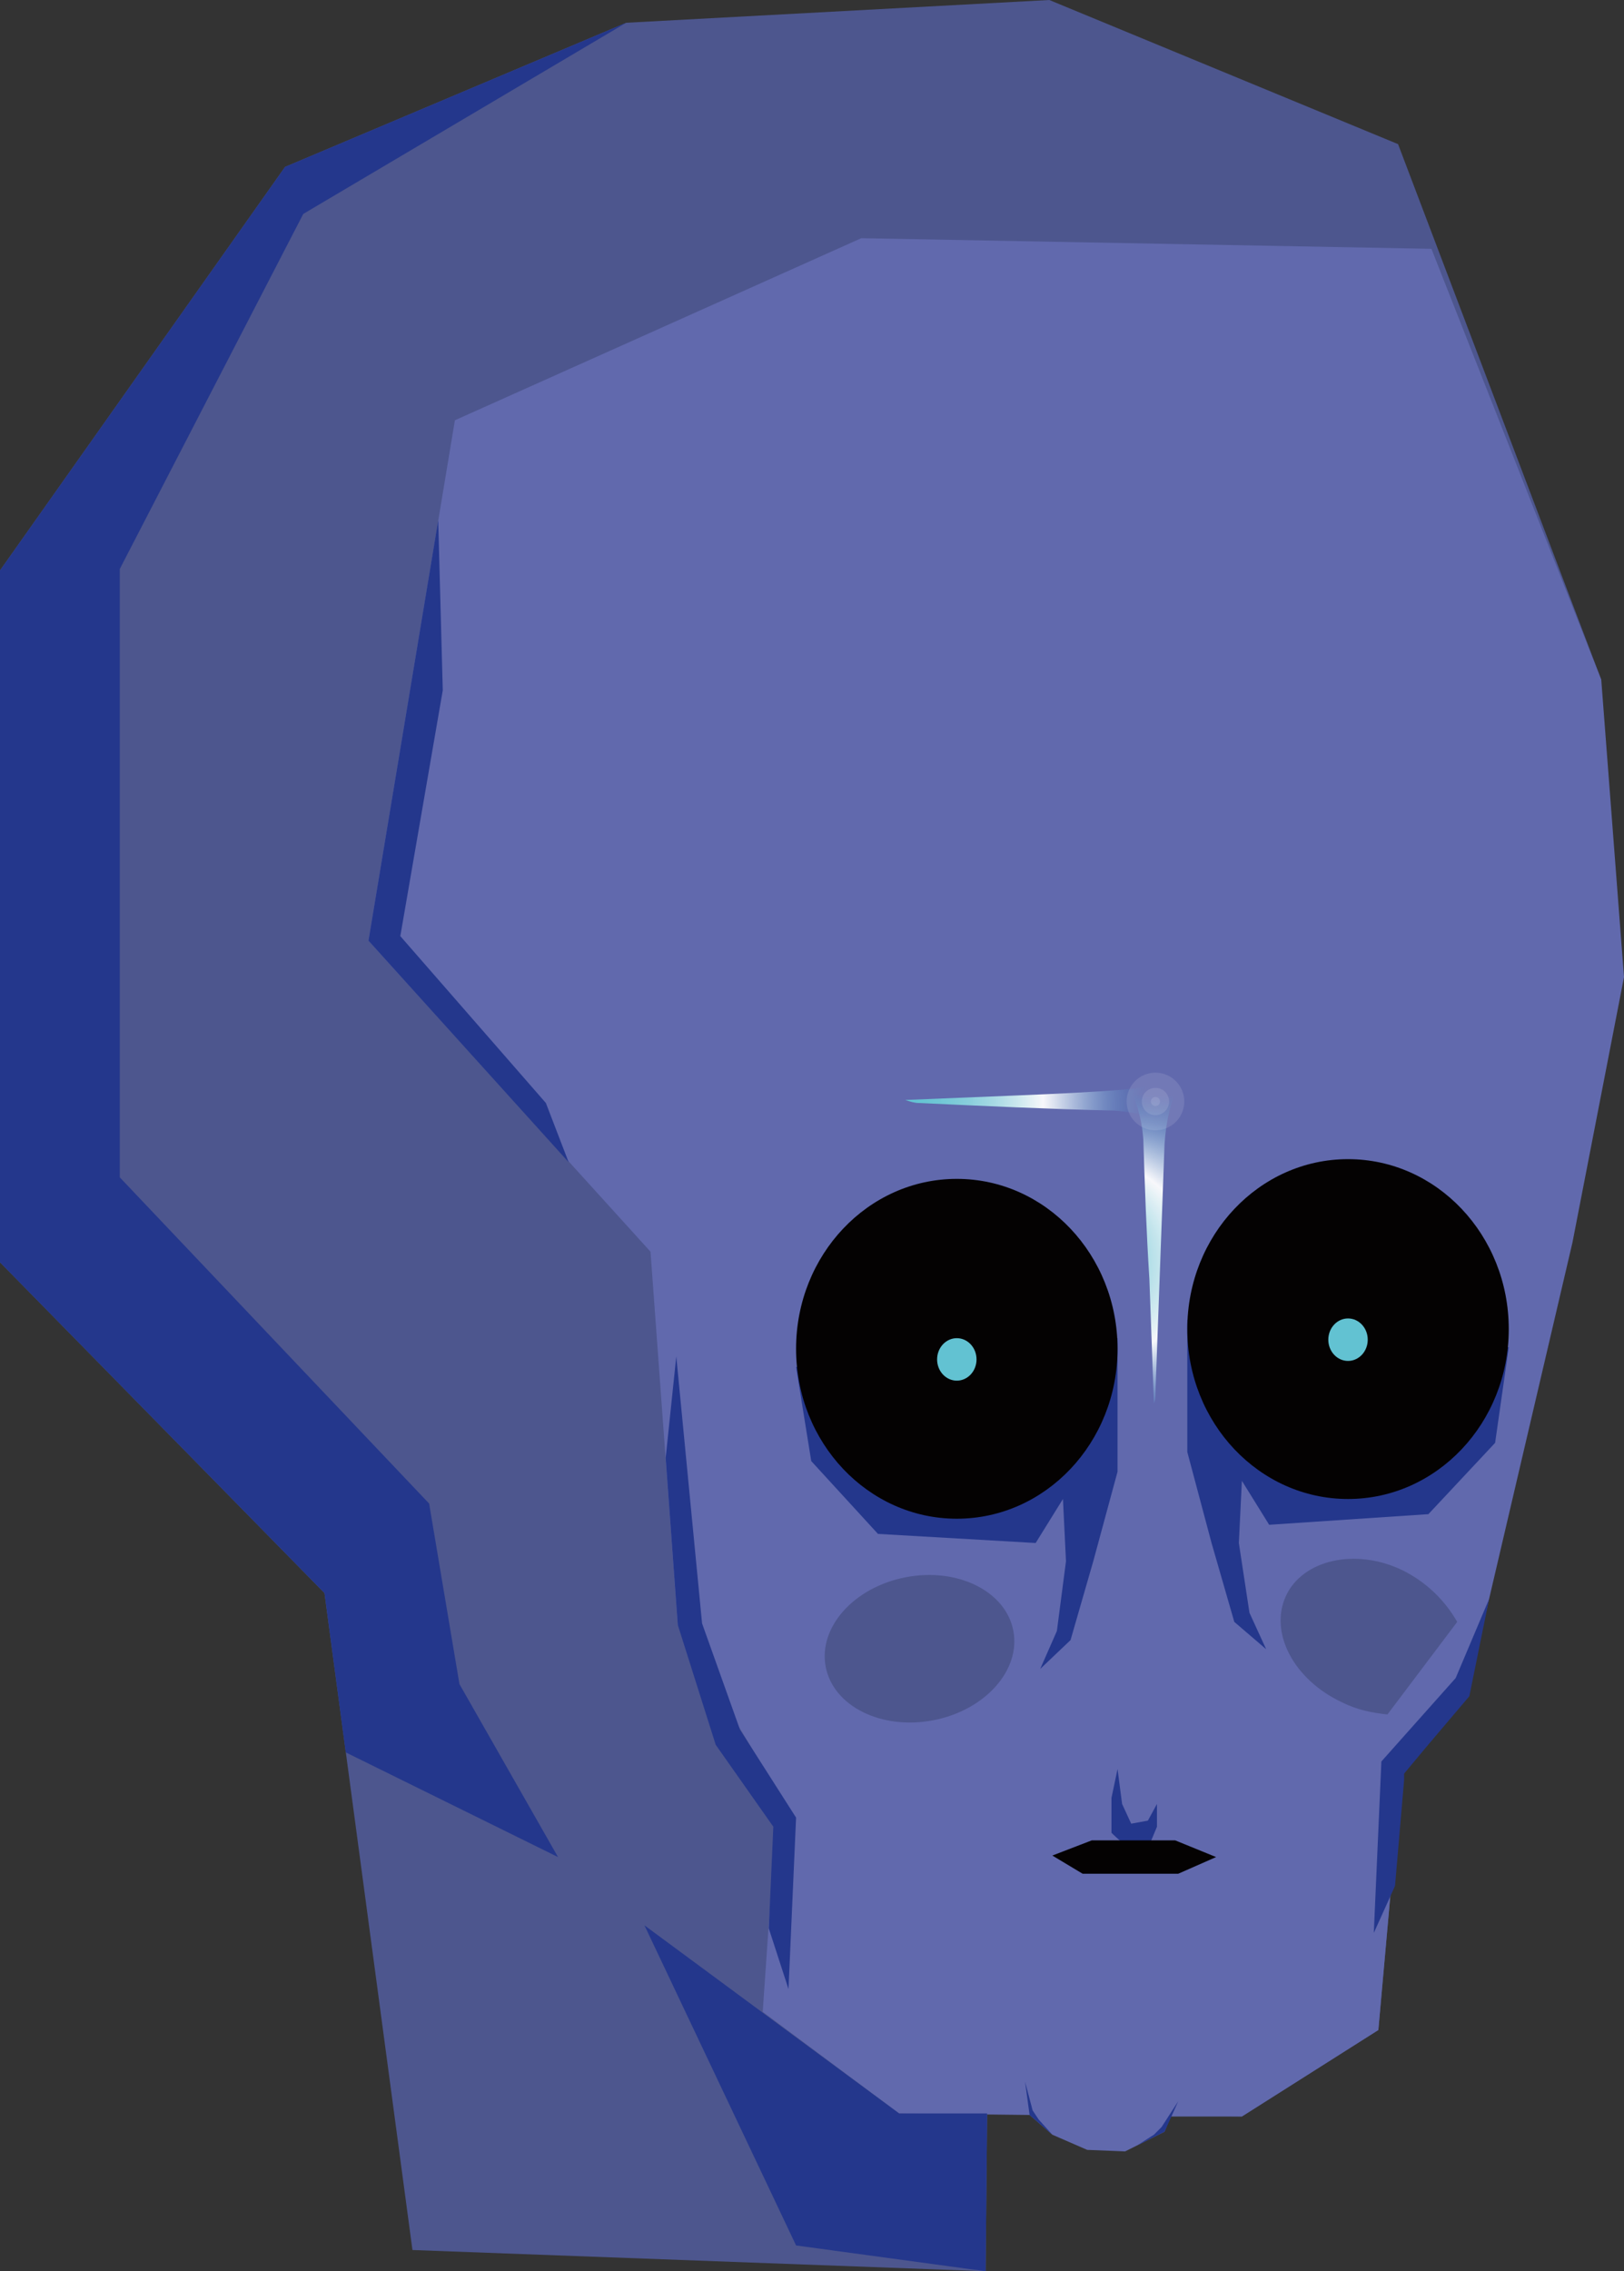 <?xml version="1.0" encoding="utf-8"?>
<!-- Generator: Adobe Illustrator 25.0.1, SVG Export Plug-In . SVG Version: 6.00 Build 0)  -->
<svg version="1.1" id="Capa_1" xmlns="http://www.w3.org/2000/svg" xmlns:xlink="http://www.w3.org/1999/xlink" x="0px" y="0px"
	 viewBox="0 0 107.1 149.7" style="enable-background:new 0 0 107.1 149.7;" xml:space="preserve">
<rect x="0" y="0" width="107.1" height="149.7" fill="#333333" stroke="none"/>
<style type="text/css">
	.st0{fill:#4D568E;}
	.st1{fill:#6169AD;}
	.st2{fill:#24378C;}
	.st3{fill:#040202;}
	.st4{fill:#62C2D2;}
	.st5{fill:url(#SVGID_1_);}
	.st6{fill:url(#SVGID_2_);}
	.st7{fill:url(#SVGID_3_);}
	.st8{fill:url(#SVGID_4_);}
	.st9{opacity:0.11;fill:#FFFFFF;enable-background:new    ;}
</style>
<g>
	<polygon class="st0" points="65.1,139.3 81.9,139.5 90.9,133.8 92.4,117 97.1,110.1 103.1,63.6 105.6,44.8 92.2,9.5 69.2,0 
		41.3,1.5 18.8,11 0,37.6 0,83.2 21.4,105 27.2,148.3 65,149.7 	"/>
	<polygon class="st1" points="50.3,132.6 59.3,139.3 67.9,139.4 69.4,140.7 71.7,141.7 74.2,141.8 76.8,140.5 77.2,139.5 
		81.9,139.5 90.9,133.8 92.4,117 97.1,110.1 103.7,81.9 107.1,64.4 105.6,44.8 94.4,16.4 56.8,15.7 30,27.7 24.3,62 42.9,82.5 
		44.7,107.1 51.3,118.1 	"/>
	<polygon class="st2" points="65.1,139.3 59.3,139.3 42.5,126.9 52.5,148 65,149.7 	"/>
	<path class="st3" d="M15.7,52"/>
	<polygon class="st2" points="52.5,90.1 53.5,96.3 57.9,101.1 68.3,101.7 70.1,98.8 70.3,102.9 69.7,107.5 68.6,110 70.6,108.1 
		72.1,102.9 73.7,97 73.7,88.2 	"/>
	<ellipse class="st3" cx="63.1" cy="88.9" rx="10.6" ry="11.2"/>
	<ellipse transform="matrix(0.982 -0.189 0.189 0.982 -19.413 13.38)" class="st0" cx="60.6" cy="108.7" rx="6.3" ry="4.8"/>
	<path class="st0" d="M92.5,103.5c-3.1-1.5-6.6-0.7-7.7,1.7c-1.1,2.4,0.5,5.5,3.7,7c1,0.5,2,0.7,3,0.8l4.6-6.1
		C95.3,105.5,94.1,104.3,92.5,103.5z"/>
	<ellipse class="st4" cx="63.1" cy="89.6" rx="1.3" ry="1.4"/>
	<polygon class="st2" points="99.5,88.8 98.6,95.1 94.2,99.8 83.7,100.5 81.9,97.6 81.7,101.7 82.4,106.3 83.5,108.7 81.4,106.9 
		79.9,101.7 78.3,95.7 78.3,87 	"/>
	<ellipse class="st3" cx="88.9" cy="87.6" rx="10.6" ry="11.2"/>
	<ellipse class="st4" cx="88.9" cy="88.3" rx="1.3" ry="1.4"/>
	<polygon class="st2" points="44.7,107.1 43.9,96.1 44.6,89.4 46.3,107 48.8,114 52.5,119.8 52,131.1 50.7,127.1 51,120.4 47.2,115 
			"/>
	<polygon class="st2" points="98.2,105.4 96,110.6 91.1,116.1 90.6,127.4 92,124.3 92.6,117.3 92.6,116.9 92.6,116.9 94.1,115.1 
		96.9,111.8 	"/>
	<g>
		
			<radialGradient id="SVGID_1_" cx="62.188" cy="78.025" r="16.686" fx="58.572" fy="77.966" gradientTransform="matrix(1 0 0 -1 0 150.827)" gradientUnits="userSpaceOnUse">
			<stop  offset="4.164921e-02" style="stop-color:#62C2D2"/>
			<stop  offset="0.11" style="stop-color:#66C4D3;stop-opacity:0.993"/>
			<stop  offset="0.184" style="stop-color:#74C9D7;stop-opacity:0.985"/>
			<stop  offset="0.262" style="stop-color:#8AD1DD;stop-opacity:0.976"/>
			<stop  offset="0.341" style="stop-color:#A8DDE6;stop-opacity:0.968"/>
			<stop  offset="0.422" style="stop-color:#D0EDF1;stop-opacity:0.959"/>
			<stop  offset="0.504" style="stop-color:#FFFFFF;stop-opacity:0.95"/>
			<stop  offset="0.537" style="stop-color:#F3F8FC;stop-opacity:0.856"/>
			<stop  offset="0.598" style="stop-color:#D3E5F3;stop-opacity:0.685"/>
			<stop  offset="0.678" style="stop-color:#A0C7E5;stop-opacity:0.458"/>
			<stop  offset="0.774" style="stop-color:#599ED1;stop-opacity:0.185"/>
			<stop  offset="0.84" style="stop-color:#2580C3;stop-opacity:0"/>
		</radialGradient>
		<path class="st5" d="M77.8,70.8c-1.1,0.5-2.2,0.9-3.5,1c-2.4,0.2-4.8,0.3-7.2,0.4c-2.5,0.1-5,0.2-7.4,0.3c0.3,0.1,0.6,0.2,0.9,0.2
			c4.3,0.2,8.6,0.4,12.9,0.5c1.5,0.1,3,0.5,4.3,1.2c-0.2-0.6-0.3-1.2-0.3-1.8C77.6,72,77.7,71.4,77.8,70.8z"/>
		
			<radialGradient id="SVGID_2_" cx="76.046" cy="67.832" r="10.922" fx="65.134" fy="67.376" gradientTransform="matrix(1 0 0 -1 0 150.827)" gradientUnits="userSpaceOnUse">
			<stop  offset="0.343" style="stop-color:#62C2D2"/>
			<stop  offset="0.617" style="stop-color:#FFFFFF;stop-opacity:0.95"/>
			<stop  offset="1" style="stop-color:#2580C3;stop-opacity:0"/>
		</radialGradient>
		<path class="st6" d="M74.3,71.2c0.6,1.2,1,2.5,1.1,3.9c0.1,3.1,0.2,6.1,0.4,9.2c0.1,2.7,0.2,5.5,0.3,8.2c0.1-0.2,0.1-0.5,0.1-0.7
			c0.2-5.5,0.4-10.9,0.6-16.4c0.1-1.5,0.4-2.9,1.1-4.2c-0.6,0.2-1.1,0.3-1.7,0.3C75.5,71.4,74.9,71.3,74.3,71.2z"/>
		
			<radialGradient id="SVGID_3_" cx="76.084" cy="86.377" r="10.846" fx="76.115" fy="75.53" gradientTransform="matrix(1 0 0 -1 0 150.827)" gradientUnits="userSpaceOnUse">
			<stop  offset="0" style="stop-color:#62C2D2"/>
			<stop  offset="8.523443e-02" style="stop-color:#67C4D3;stop-opacity:0.993"/>
			<stop  offset="0.186" style="stop-color:#75CAD8;stop-opacity:0.985"/>
			<stop  offset="0.294" style="stop-color:#8DD3DE;stop-opacity:0.976"/>
			<stop  offset="0.409" style="stop-color:#AEE0E8;stop-opacity:0.967"/>
			<stop  offset="0.526" style="stop-color:#D9F0F4;stop-opacity:0.957"/>
			<stop  offset="0.617" style="stop-color:#FFFFFF;stop-opacity:0.95"/>
			<stop  offset="0.866" style="stop-color:#2580C3;stop-opacity:0"/>
		</radialGradient>
		<path class="st7" d="M77.8,75.1c-0.5-1-0.9-2.2-1-3.4c-0.3-2.9-0.3-5.8-0.4-8.7c-0.1-3.1-0.2-6.2-0.3-9.2C76,54,76,54.2,76,54.5
			c-0.2,5.5-0.4,11.1-0.6,16.6c-0.1,1.4-0.4,2.8-1.1,4c0.6-0.2,1.2-0.3,1.8-0.3C76.7,74.8,77.3,74.9,77.8,75.1z"/>
		
			<radialGradient id="SVGID_4_" cx="-422.51" cy="429.785" r="8.344" fx="-430.852" fy="429.589" gradientTransform="matrix(-1 6.128076e-03 6.061039e-03 0.989 -340.703 -349.922)" gradientUnits="userSpaceOnUse">
			<stop  offset="0.11" style="stop-color:#62C2D2"/>
			<stop  offset="0.493" style="stop-color:#FFFFFF;stop-opacity:0.95"/>
			<stop  offset="0.58" style="stop-color:#D2E5F3;stop-opacity:0.788"/>
			<stop  offset="0.73" style="stop-color:#88BADE;stop-opacity:0.505"/>
			<stop  offset="0.856" style="stop-color:#539BD0;stop-opacity:0.27"/>
			<stop  offset="0.949" style="stop-color:#3187C6;stop-opacity:9.554619e-02"/>
			<stop  offset="1" style="stop-color:#2580C3;stop-opacity:0"/>
		</radialGradient>
		<path class="st8" d="M92.5,72.5c-4.6-0.2-9.1-0.4-13.7-0.6c-1.6-0.1-3.1-0.5-4.5-1.1c0.2,0.6,0.3,1.2,0.3,1.8
			c0,0.6-0.1,1.2-0.2,1.7c1.2-0.6,2.5-1,3.9-1.1c4.3-0.2,8.6-0.4,12.9-0.6C91.6,72.7,92,72.7,92.5,72.5
			C92.5,72.6,92.5,72.6,92.5,72.5z"/>
		<circle class="st9" cx="76.2" cy="72.6" r="1.9"/>
		<circle class="st9" cx="76.2" cy="72.6" r="0.9"/>
		<circle class="st9" cx="76.2" cy="72.6" r="0.3"/>
	</g>
	<path class="st2" d="M73.3,118.5v2.3c0,0,0.8,0.8,1,0.8s1.5,0,1.5,0l0.5-1.2v-1.5l-0.6,1.1l-1.1,0.2l-0.6-1.3l-0.3-2.3L73.3,118.5z
		"/>
	<polygon class="st3" points="69.4,122.3 72,121.3 77.5,121.3 80.2,122.4 77.7,123.5 71.4,123.5 	"/>
	<polygon class="st2" points="67.6,137.2 67.9,139.4 69.4,140.7 68.5,139.7 68.1,139.1 	"/>
	<polygon class="st2" points="77.7,138.5 76.8,140.5 75,141.4 76.1,140.7 76.6,140.2 	"/>
	<polygon class="st2" points="28.9,34.3 24.3,62 37.5,76.6 36,72.7 26.4,61.7 29.2,45.5 	"/>
	<polygon class="st2" points="21.4,105 22.8,115.5 36.8,122.4 30.3,111 28.3,99.1 7.9,77.6 7.9,37.5 20,14.1 41.3,1.5 18.8,11 
		0,37.6 0,83.2 	"/>
</g>
</svg>
